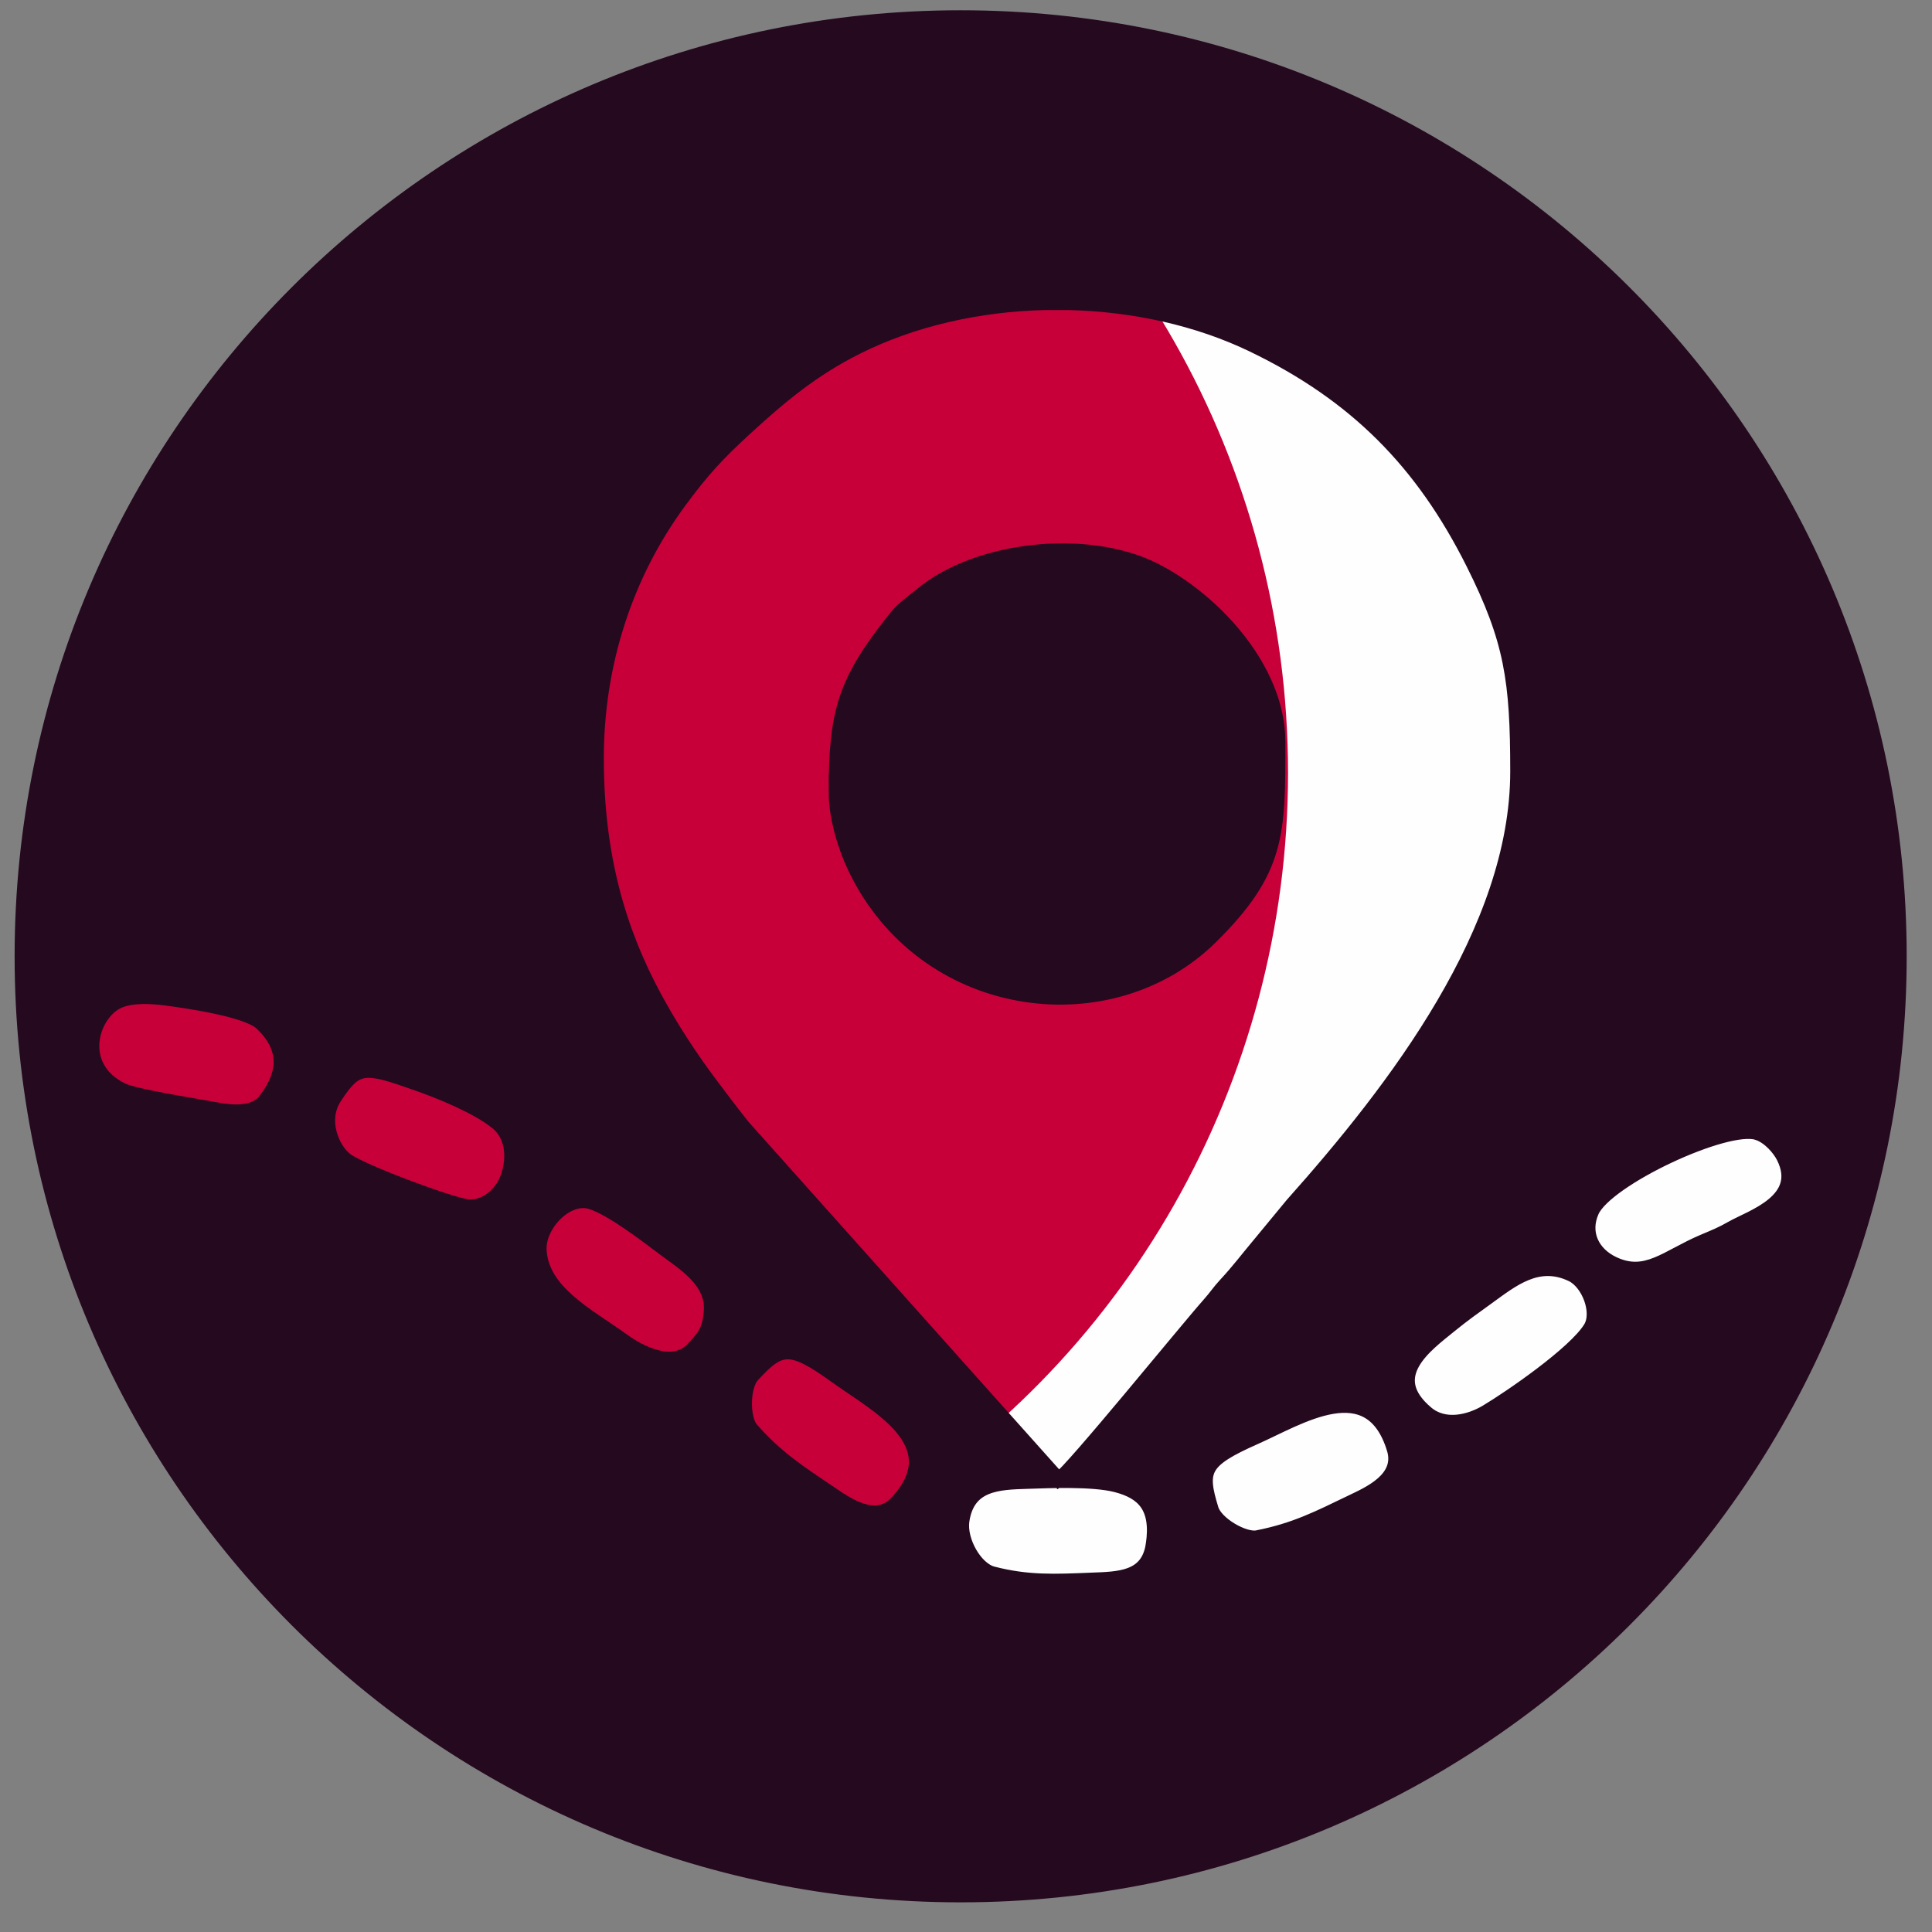<?xml version="1.0" encoding="UTF-8"?>
<!DOCTYPE svg PUBLIC "-//W3C//DTD SVG 1.1//EN" "http://www.w3.org/Graphics/SVG/1.1/DTD/svg11.dtd">
<!-- Creator: CorelDRAW 2018 (64 Bit Versão de avaliação) -->
<svg xmlns="http://www.w3.org/2000/svg" xml:space="preserve" width="100mm" height="100mm" version="1.1" style="shape-rendering:geometricPrecision; text-rendering:geometricPrecision; image-rendering:optimizeQuality; fill-rule:evenodd; clip-rule:evenodd"
viewBox="0 0 10000 10000"
 xmlns:xlink="http://www.w3.org/1999/xlink">
 <rect x="0" y="0" width="10000" height="10000" fill="#808080" stroke="none"/>
 <defs>
  <style type="text/css">
   <![CDATA[
    .str1 {stroke:#25091E;stroke-width:75;stroke-miterlimit:22.926}
    .str0 {stroke:#FEFEFE;stroke-width:20;stroke-miterlimit:22.926}
    .str2 {stroke:#25091E;stroke-width:20;stroke-miterlimit:22.926}
    .fil3 {fill:none}
    .fil0 {fill:#FEFEFE}
    .fil2 {fill:#25091E}
    .fil1 {fill:#C70039}
   ]]>
  </style>
   <clipPath id="id0">
    <path d="M4972.31 63.15c2698.83,0 4886.65,2187.82 4886.65,4886.65 0,2698.83 -2187.82,4886.65 -4886.65,4886.65 -2698.83,0 -4886.65,-2187.82 -4886.65,-4886.65 0,-2698.83 2187.82,-4886.65 4886.65,-4886.65z"/>
   </clipPath>
 </defs>
 <g id="Camada_x0020_1">
  <g>
  </g>
  <g style="clip-path:url(#id0)">
   <g>
    <rect class="fil0 str0" x="-1085.35" y="-1109.7" width="13970" height="12361.34"/>
    <ellipse class="fil1 str0" cx="2263.21" cy="4001.32" rx="4413.63" ry="4480.33"/>
    <path class="fil2 str1" d="M4978.5 31.47c2729.85,0 4942.83,2204.69 4942.83,4924.3 0,2719.62 -2212.98,4924.31 -4942.83,4924.31 -2729.85,0 -4942.84,-2204.69 -4942.84,-4924.31 0,-2719.61 2212.99,-4924.3 4942.84,-4924.3zm-651.74 4065.41c0,-417.43 47.91,-571.84 307.07,-897.47 41.08,-51.6 84.7,-79.24 136.22,-121.92 292.93,-242.63 858.67,-301.19 1203.14,-128 301.05,151.42 642.22,509.85 642.22,889.3 0,474.12 4.61,662.91 -348.11,1011.3 -512.81,506.57 -1449.17,394.76 -1822.76,-320.31 -56.2,-107.53 -117.78,-275.15 -117.78,-432.9zm1080.16 -2529.54l126.79 0c335.63,8.26 667.31,81.58 950.03,217.71 532.02,256.22 878.49,605.55 1141.23,1130.22 199.05,397.54 229.44,605.73 229.44,1078.37 0,821.07 -632.64,1643.68 -1165.74,2241.48l-171.19 207.38c-62.6,74.4 -107.27,134.77 -173.05,205.5 -36.17,38.89 -49.17,62.08 -85.94,103.34 -116.25,130.58 -708.44,860.47 -778.78,907.61l-1632.52 -1826.31c-59.02,-73.99 -105.16,-135.36 -164.5,-214.03 -107.28,-142.26 -210.18,-299.8 -296.71,-460.47 -181.29,-336.69 -298.19,-723.3 -298.19,-1233.32 0,-482.93 147.07,-945.95 427.51,-1327.73 121.28,-165.07 199.66,-248.62 342.71,-380 182.68,-167.69 348.13,-305.71 577.57,-420.49 290.69,-145.39 630.16,-221.05 971.34,-229.26zm-2803.56 4576.27c47.5,-73.11 80.78,-242.48 -32.09,-333.94 -104.95,-85.07 -304.83,-163.49 -410.04,-200.64 -274.33,-96.85 -315.38,-103.82 -429.35,71.47 -76.47,117.59 -13.07,264.97 55.47,320.51 71.2,57.7 532.18,229.56 627.76,243.27 65.45,9.4 139.65,-25.94 188.25,-100.67zm-1230.75 -447.72c108.5,-141.65 113.59,-273.99 -19.04,-399.55 -74.91,-70.95 -391.11,-115.7 -495.39,-129.26 -73.99,-9.6 -173.06,-15.51 -242.37,13.9 -139.72,59.36 -232.97,337.5 14.89,460.7 66.77,33.22 394.86,83.26 493.56,102.13 69.7,13.33 191.78,25.97 248.35,-47.92zm3269.88 2080.53c282.97,-307.51 -107.63,-503.28 -312.26,-651.1 -240.76,-173.87 -291.64,-162.56 -435.16,-6.61 -53.31,57.92 -52.59,226.02 -6.08,278.8 130.98,148.63 244.73,220.95 403.02,327.88 83.43,56.36 239.06,172.07 350.48,51.03zm1325.38 219.62c29.98,-199.56 -53.5,-274.05 -189.62,-309.33 -123.07,-31.93 -353.7,-21.32 -459.79,-18 -150.55,4.71 -309.17,8.35 -338.18,201.37 -15.78,105.09 68.27,251.85 157.5,274.99 183.12,47.48 325.72,39.89 509.02,32.52 142.8,-5.71 294.48,-4.62 321.07,-181.55zm-2379.5 -1015.87c53.55,-58.2 84.58,-89.29 92,-195.4 10.81,-154.26 -139.05,-244.54 -239.82,-319.93 -101.24,-75.74 -271.47,-207.43 -379.76,-242.7 -125.34,-40.83 -276.4,116.49 -269.1,249.17 12.02,218.32 253.24,337.31 429.32,465 99.72,72.33 266.7,153.25 367.36,43.86zm5508.32 -1116.45c-160.33,-52.39 -782.56,238.7 -856.95,405.16 -50.55,113.06 1.94,220.78 110.61,272.02 170.04,80.18 275.19,-33.2 463.38,-113.59 58.85,-25.13 94.29,-38.3 151.41,-71.1 97.36,-55.9 380.09,-141.23 266.28,-368.25 -20.91,-41.69 -73.17,-104.15 -134.73,-124.24zm-960.32 733.47c-177.08,-84.93 -311.82,28.11 -439.47,120.09 -67.57,48.68 -122.56,87.63 -189.54,142.09 -127.99,104.07 -351.65,262.64 -123.19,454.96 92.72,78.08 223.17,45.44 310.26,-6.63 121.94,-72.91 456.62,-301.91 537.35,-433.08 50.53,-82.1 -9.15,-236.07 -95.41,-277.43zm-921.34 901.09c-123.05,-399.36 -488.97,-160.59 -719.74,-58.29 -271.49,120.35 -287.35,170.01 -224.95,372.55 23.17,75.23 168.75,159.29 237.76,145.7 194.37,-38.25 314.16,-100.06 486.28,-182.94 90.7,-43.66 269.09,-119.78 220.65,-277.02z"/>
   </g>
  </g>
  <path class="fil3 str2" d="M4972.31 63.15c2698.83,0 4886.65,2187.82 4886.65,4886.65 0,2698.83 -2187.82,4886.65 -4886.65,4886.65 -2698.83,0 -4886.65,-2187.82 -4886.65,-4886.65 0,-2698.83 2187.82,-4886.65 4886.65,-4886.65z"/>
 </g>
</svg>
